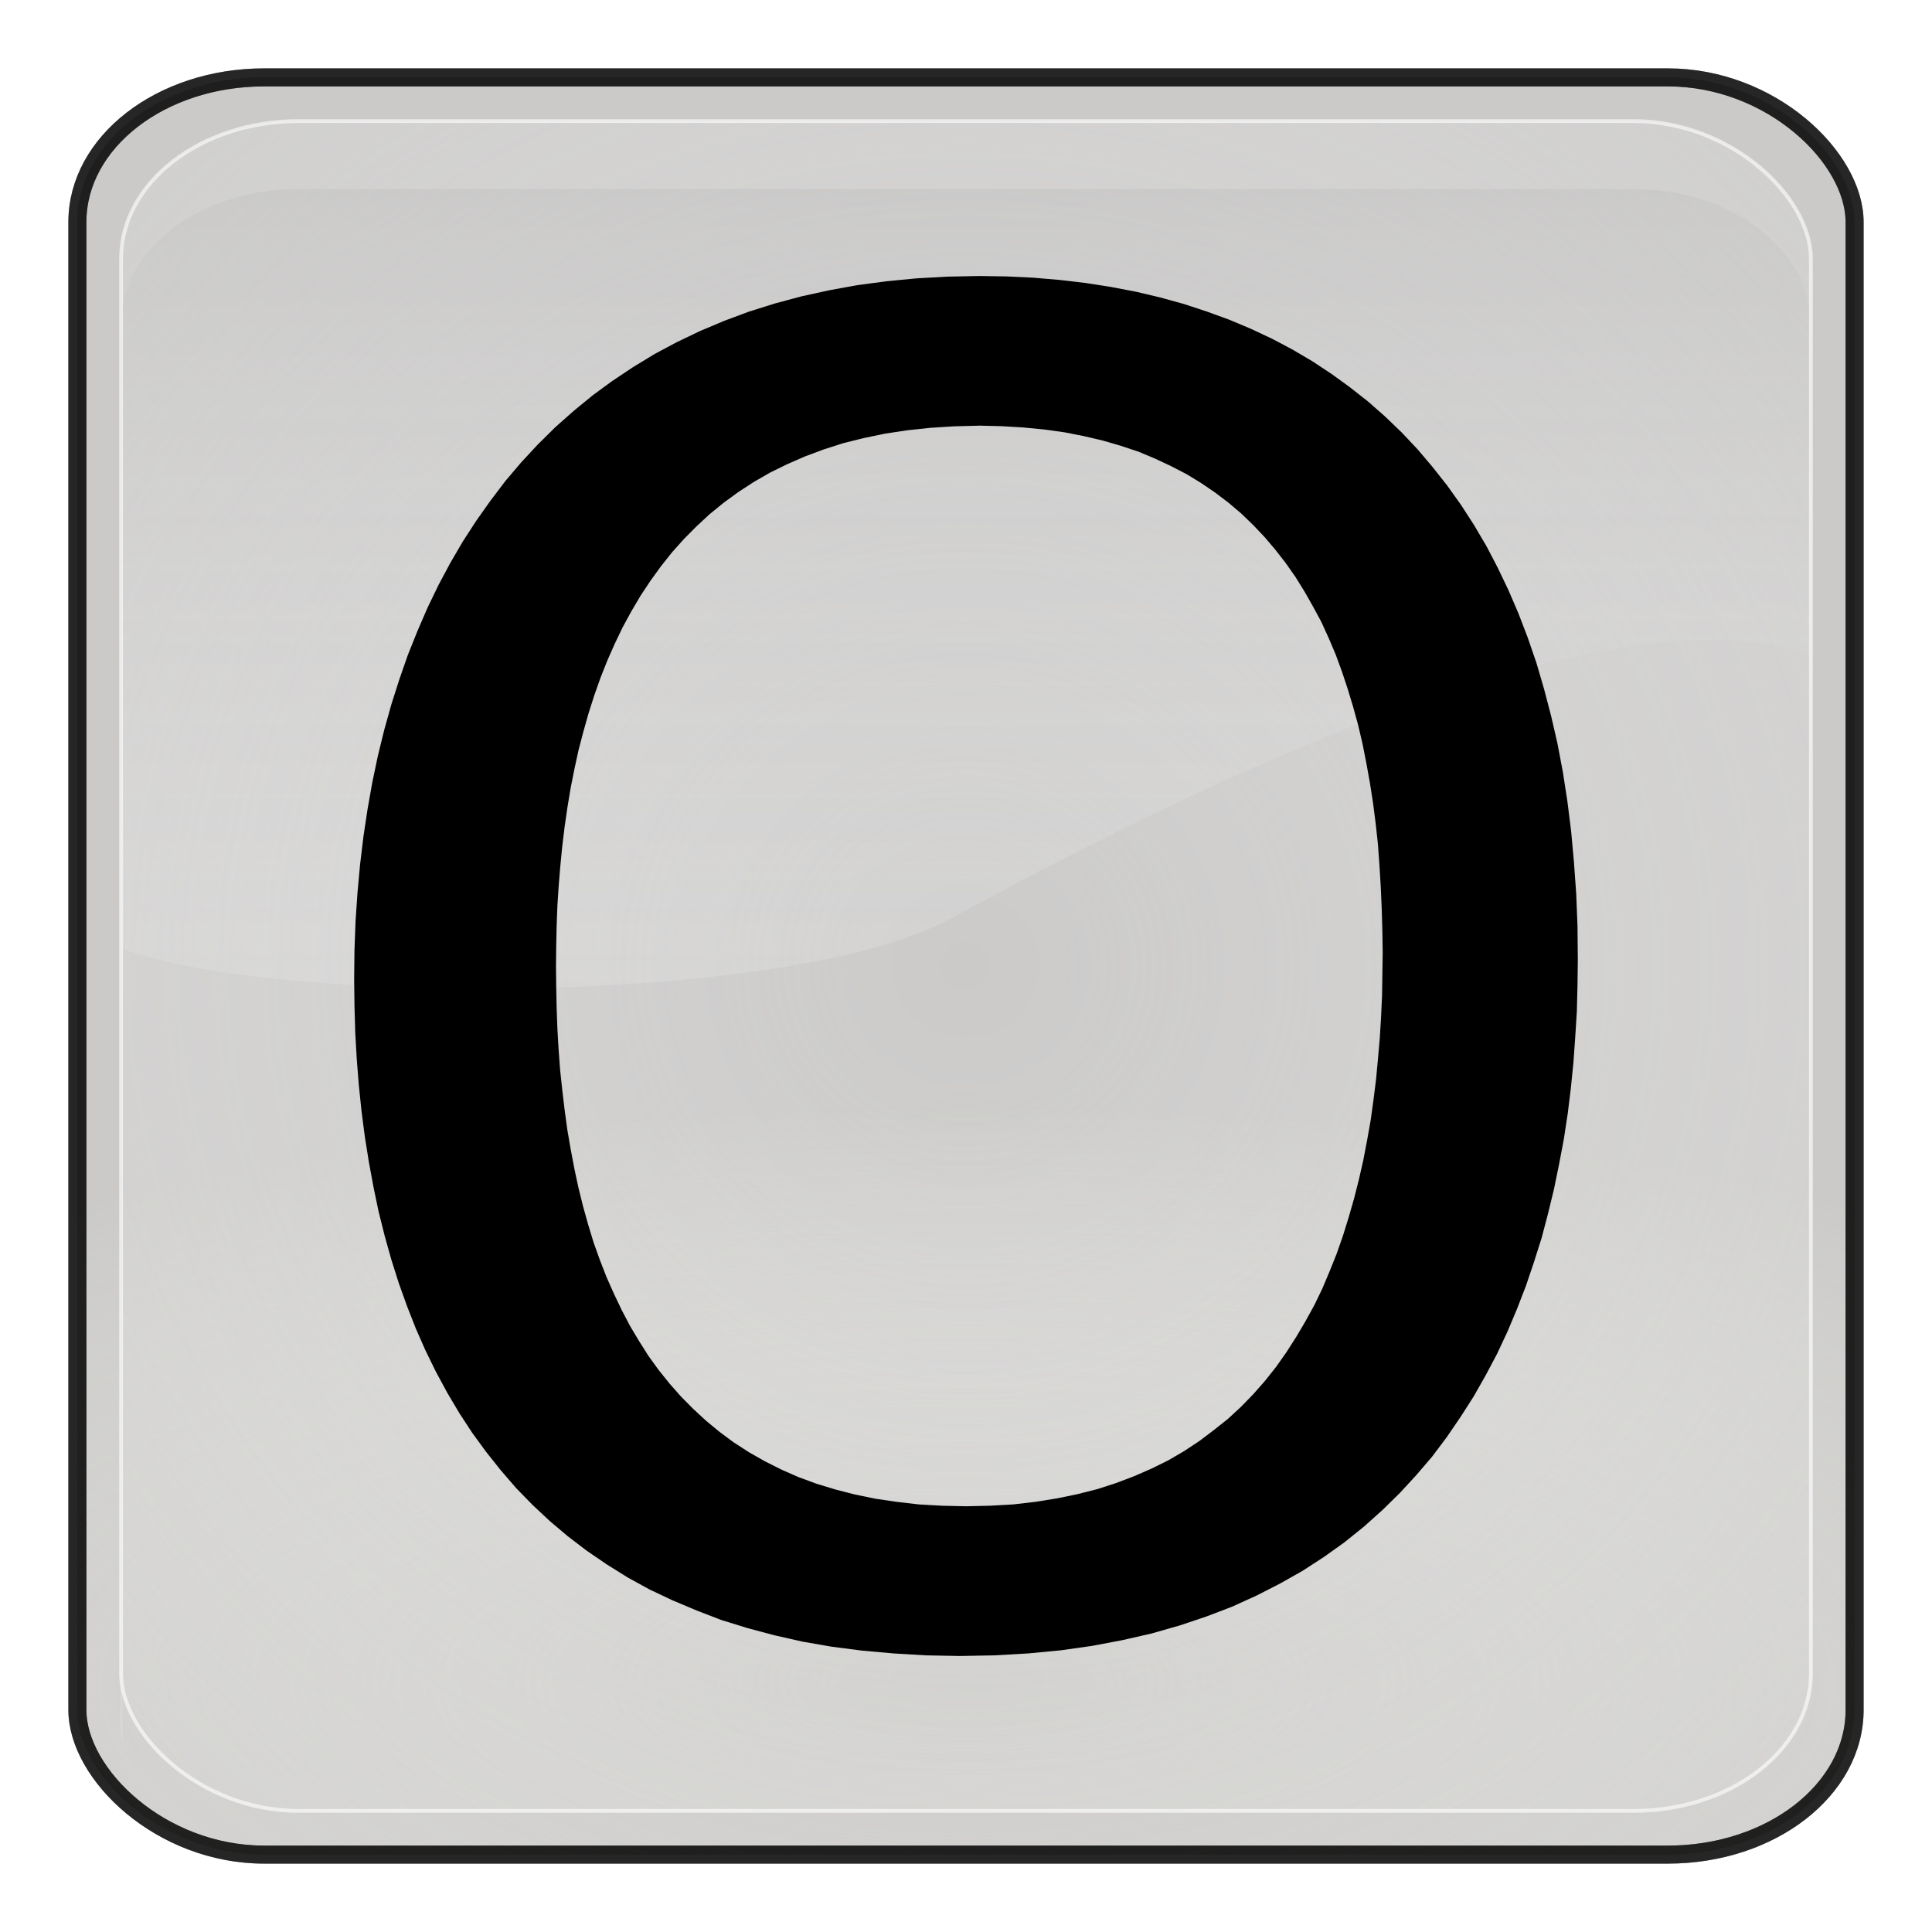 <?xml version="1.0" encoding="UTF-8" standalone="no"?>
<!-- Generator: Adobe Illustrator 16.0.1, SVG Export Plug-In . SVG Version: 6.00 Build 0)  -->

<svg
   xmlns:dc="http://purl.org/dc/elements/1.1/"
   xmlns:cc="http://creativecommons.org/ns#"
   xmlns:rdf="http://www.w3.org/1999/02/22-rdf-syntax-ns#"
   xmlns:svg="http://www.w3.org/2000/svg"
   xmlns="http://www.w3.org/2000/svg"
   xmlns:xlink="http://www.w3.org/1999/xlink"
   xmlns:sodipodi="http://sodipodi.sourceforge.net/DTD/sodipodi-0.dtd"
   xmlns:inkscape="http://www.inkscape.org/namespaces/inkscape"
   version="1.0"
   id="_x31_"
   x="0px"
   y="0px"
   width="350"
   height="350"
   viewBox="0 0 350 350"
   enable-background="new 0 0 612 792"
   xml:space="preserve"
   inkscape:version="0.48.3.1 r9886"
   sodipodi:docname="6028.svg"><defs
   id="defs11"><radialGradient
     r="333.187"
     fy="467.919"
     fx="373.243"
     cy="467.919"
     cx="373.243"
     gradientTransform="matrix(0.835,2.5391116e-7,-2.4564601e-7,0.808,-725.975,-115.987)"
     gradientUnits="userSpaceOnUse"
     id="radialGradient4460"
     xlink:href="#linearGradient5443"
     inkscape:collect="always" /><linearGradient
     y2="254.735"
     x2="123.476"
     y1="344.038"
     x1="123.506"
     gradientTransform="matrix(2.319,0,0,2.093,-543.566,-225.824)"
     gradientUnits="userSpaceOnUse"
     id="linearGradient4458"
     xlink:href="#linearGradient3187"
     inkscape:collect="always" /><radialGradient
     r="333.187"
     fy="710.992"
     fx="373.243"
     cy="710.992"
     cx="373.243"
     gradientTransform="matrix(0.863,1.0667183e-7,-5.1097113e-8,0.314,-736.193,168.724)"
     gradientUnits="userSpaceOnUse"
     id="radialGradient4456"
     xlink:href="#linearGradient5443"
     inkscape:collect="always" /><radialGradient
     r="333.187"
     fy="467.919"
     fx="373.243"
     cy="467.919"
     cx="373.243"
     gradientTransform="matrix(0.834,2.4025531e-7,-2.452288e-7,0.765,-575.893,126.395)"
     gradientUnits="userSpaceOnUse"
     id="radialGradient2894-5"
     xlink:href="#linearGradient5443-0"
     inkscape:collect="always" /><linearGradient
     y2="254.735"
     x2="123.476"
     y1="344.038"
     x1="123.506"
     gradientTransform="matrix(2.319,0,0,2.093,-543.566,-225.824)"
     gradientUnits="userSpaceOnUse"
     id="linearGradient2892-2"
     xlink:href="#linearGradient3187-1"
     inkscape:collect="always" /><radialGradient
     r="333.187"
     fy="710.992"
     fx="373.243"
     cy="710.992"
     cx="373.243"
     gradientTransform="matrix(0.861,1.0093481e-7,-5.1010329e-8,0.297,-586.093,395.793)"
     gradientUnits="userSpaceOnUse"
     id="radialGradient2890-7"
     xlink:href="#linearGradient5443-0"
     inkscape:collect="always" /><linearGradient
     id="linearGradient5443-5-6"><stop
       style="stop-color:#ffffff;stop-opacity:0;"
       offset="0"
       id="stop5445-4-1" /><stop
       style="stop-color:#000000;stop-opacity:0.34;"
       offset="1"
       id="stop5447-3-4" /></linearGradient><radialGradient
     r="333.187"
     fy="710.992"
     fx="373.243"
     cy="710.992"
     cx="373.243"
     gradientTransform="matrix(0.95,1.1750652e-7,-5.6287062e-8,0.346,317.806,185.688)"
     gradientUnits="userSpaceOnUse"
     id="radialGradient4835-3-2"
     xlink:href="#linearGradient5443-5-6"
     inkscape:collect="always" /><radialGradient
     r="333.187"
     fy="710.992"
     fx="373.243"
     cy="710.992"
     cx="373.243"
     gradientTransform="matrix(0.861,1.0093481e-7,-5.1010329e-8,0.297,-586.093,395.793)"
     gradientUnits="userSpaceOnUse"
     id="radialGradient4835-2"
     xlink:href="#linearGradient5443-0"
     inkscape:collect="always" /><radialGradient
     r="333.187"
     fy="467.919"
     fx="373.243"
     cy="467.919"
     cx="373.243"
     gradientTransform="matrix(0.834,2.4025531e-7,-2.452288e-7,0.765,-575.893,126.395)"
     gradientUnits="userSpaceOnUse"
     id="radialGradient4832-1"
     xlink:href="#linearGradient5443-0"
     inkscape:collect="always" /><linearGradient
     y2="254.735"
     x2="123.476"
     y1="344.038"
     x1="123.506"
     gradientTransform="matrix(2.319,0,0,2.093,-543.566,-225.824)"
     gradientUnits="userSpaceOnUse"
     id="linearGradient4827-6"
     xlink:href="#linearGradient3187-1"
     inkscape:collect="always" /><linearGradient
     y2="254.735"
     x2="123.476"
     y1="344.038"
     x1="123.506"
     gradientTransform="matrix(2.319,0,0,2.093,93.115,-256.85)"
     gradientUnits="userSpaceOnUse"
     id="linearGradient4824-8"
     xlink:href="#linearGradient3187-1"
     inkscape:collect="always" /><radialGradient
     r="333.187"
     fy="467.919"
     fx="373.243"
     cy="467.919"
     cx="373.243"
     gradientTransform="matrix(0.92,2.7970099e-7,-2.7059634e-7,0.89,28.59,48.634)"
     gradientUnits="userSpaceOnUse"
     id="radialGradient4822-5"
     xlink:href="#linearGradient3171-6"
     inkscape:collect="always" /><radialGradient
     r="333.187"
     fy="710.992"
     fx="373.243"
     cy="710.992"
     cx="373.243"
     gradientTransform="matrix(0.95,1.1750652e-7,-5.6287062e-8,0.346,17.335,362.442)"
     gradientUnits="userSpaceOnUse"
     id="radialGradient4820-7"
     xlink:href="#linearGradient3157-2"
     inkscape:collect="always" /><radialGradient
     r="333.187"
     fy="710.992"
     fx="373.243"
     cy="710.992"
     cx="373.243"
     gradientTransform="matrix(0.95,1.1750652e-7,-5.6287062e-8,0.346,17.335,362.442)"
     gradientUnits="userSpaceOnUse"
     id="radialGradient4805-6"
     xlink:href="#linearGradient3157-2"
     inkscape:collect="always" /><radialGradient
     r="333.187"
     fy="467.919"
     fx="373.243"
     cy="467.919"
     cx="373.243"
     gradientTransform="matrix(0.92,2.7970099e-7,-2.7059634e-7,0.89,28.59,48.634)"
     gradientUnits="userSpaceOnUse"
     id="radialGradient4802-1"
     xlink:href="#linearGradient3171-6"
     inkscape:collect="always" /><linearGradient
     y2="254.735"
     x2="123.476"
     y1="344.038"
     x1="123.506"
     gradientTransform="matrix(2.319,0,0,2.093,93.115,-256.85)"
     gradientUnits="userSpaceOnUse"
     id="linearGradient4799-8"
     xlink:href="#linearGradient3187-1"
     inkscape:collect="always" /><linearGradient
     y2="254.735"
     x2="123.476"
     y1="344.038"
     x1="123.506"
     gradientTransform="matrix(2.319,0,0,2.093,93.115,-256.85)"
     gradientUnits="userSpaceOnUse"
     id="linearGradient4794-9"
     xlink:href="#linearGradient3187-1"
     inkscape:collect="always" /><radialGradient
     r="333.187"
     fy="467.919"
     fx="373.243"
     cy="467.919"
     cx="373.243"
     gradientTransform="matrix(0.92,2.7970099e-7,-2.7059634e-7,0.89,28.59,48.634)"
     gradientUnits="userSpaceOnUse"
     id="radialGradient4792-2"
     xlink:href="#linearGradient3171-6"
     inkscape:collect="always" /><radialGradient
     r="333.187"
     fy="710.992"
     fx="373.243"
     cy="710.992"
     cx="373.243"
     gradientTransform="matrix(0.95,1.1750652e-7,-5.6287062e-8,0.346,17.335,362.442)"
     gradientUnits="userSpaceOnUse"
     id="radialGradient4790-7"
     xlink:href="#linearGradient3157-2"
     inkscape:collect="always" /><radialGradient
     r="333.187"
     fy="710.992"
     fx="373.243"
     cy="710.992"
     cx="373.243"
     gradientTransform="matrix(0.95,1.1750652e-7,-5.6287062e-8,0.346,17.335,362.442)"
     gradientUnits="userSpaceOnUse"
     id="radialGradient4779-9"
     xlink:href="#linearGradient3157-2"
     inkscape:collect="always" /><radialGradient
     r="333.187"
     fy="467.919"
     fx="373.243"
     cy="467.919"
     cx="373.243"
     gradientTransform="matrix(0.92,2.7970099e-7,-2.7059634e-7,0.89,28.59,48.634)"
     gradientUnits="userSpaceOnUse"
     id="radialGradient4776-5"
     xlink:href="#linearGradient3171-6"
     inkscape:collect="always" /><linearGradient
     y2="254.735"
     x2="123.476"
     y1="344.038"
     x1="123.506"
     gradientTransform="matrix(2.319,0,0,2.093,93.115,-256.85)"
     gradientUnits="userSpaceOnUse"
     id="linearGradient4773-4"
     xlink:href="#linearGradient3187-1"
     inkscape:collect="always" /><linearGradient
     y2="254.735"
     x2="123.476"
     y1="344.038"
     x1="123.506"
     gradientTransform="matrix(2.319,0,0,2.093,93.115,-256.85)"
     gradientUnits="userSpaceOnUse"
     id="linearGradient4770-3"
     xlink:href="#linearGradient3187-1"
     inkscape:collect="always" /><radialGradient
     r="333.187"
     fy="467.919"
     fx="373.243"
     cy="467.919"
     cx="373.243"
     gradientTransform="matrix(0.92,2.7970099e-7,-2.7059634e-7,0.89,28.59,48.634)"
     gradientUnits="userSpaceOnUse"
     id="radialGradient4768-1"
     xlink:href="#linearGradient3171-6"
     inkscape:collect="always" /><radialGradient
     r="333.187"
     fy="710.992"
     fx="373.243"
     cy="710.992"
     cx="373.243"
     gradientTransform="matrix(0.95,1.1750652e-7,-5.6287062e-8,0.346,17.335,362.442)"
     gradientUnits="userSpaceOnUse"
     id="radialGradient4766-2"
     xlink:href="#linearGradient3157-2"
     inkscape:collect="always" /><radialGradient
     r="333.187"
     fy="710.992"
     fx="373.243"
     cy="710.992"
     cx="373.243"
     gradientTransform="matrix(0.95,1.1750652e-7,-5.6287062e-8,0.346,17.335,362.442)"
     gradientUnits="userSpaceOnUse"
     id="radialGradient4572-4"
     xlink:href="#linearGradient3157-2"
     inkscape:collect="always" /><radialGradient
     r="333.187"
     fy="467.919"
     fx="373.243"
     cy="467.919"
     cx="373.243"
     gradientTransform="matrix(0.92,2.7970099e-7,-2.7059634e-7,0.89,28.59,48.634)"
     gradientUnits="userSpaceOnUse"
     id="radialGradient4569-1"
     xlink:href="#linearGradient3171-6"
     inkscape:collect="always" /><linearGradient
     y2="254.735"
     x2="123.476"
     y1="344.038"
     x1="123.506"
     gradientTransform="matrix(2.319,0,0,2.093,93.115,-256.85)"
     gradientUnits="userSpaceOnUse"
     id="linearGradient4562-1"
     xlink:href="#linearGradient3187-1"
     inkscape:collect="always" /><linearGradient
     gradientUnits="userSpaceOnUse"
     y2="540.867"
     x2="360.498"
     y1="167.504"
     x1="360.498"
     id="linearGradient4401-3"
     xlink:href="#linearGradient4395-7"
     inkscape:collect="always" /><linearGradient
     gradientUnits="userSpaceOnUse"
     y2="655.451"
     x2="396.912"
     y1="298.594"
     x1="371.422"
     id="linearGradient4389-8"
     xlink:href="#linearGradient4383-4"
     inkscape:collect="always" /><inkscape:perspective
     id="perspective3214-7"
     inkscape:persp3d-origin="372.04724 : 350.78739 : 1"
     inkscape:vp_z="744.09448 : 526.18109 : 1"
     inkscape:vp_y="0 : 1000 : 0"
     inkscape:vp_x="0 : 526.18109 : 1"
     sodipodi:type="inkscape:persp3d" /><linearGradient
     id="linearGradient4383-4"><stop
       id="stop4385-2"
       offset="0"
       style="stop-color:#00037f;stop-opacity:1;" /><stop
       id="stop4387-7"
       offset="1"
       style="stop-color:#00037f;stop-opacity:0;" /></linearGradient><linearGradient
     id="linearGradient4395-7"><stop
       id="stop4397-9"
       offset="0"
       style="stop-color:#110084;stop-opacity:1;" /><stop
       id="stop4399-3"
       offset="1"
       style="stop-color:#a695ff;stop-opacity:1;" /></linearGradient><linearGradient
     id="linearGradient3187-1"><stop
       id="stop3189-9"
       offset="0"
       style="stop-color:#ffffff;stop-opacity:0.396;" /><stop
       id="stop3191-8"
       offset="1"
       style="stop-color:#000000;stop-opacity:1;" /></linearGradient><linearGradient
     id="linearGradient3171-6"><stop
       style="stop-color:#49bcff;stop-opacity:1;"
       offset="0"
       id="stop3173-5" /><stop
       style="stop-color:#494cdc;stop-opacity:1;"
       offset="1"
       id="stop3175-0" /></linearGradient><linearGradient
     id="linearGradient3157-2"><stop
       id="stop3159-8"
       offset="0"
       style="stop-color:#49bcff;stop-opacity:1;" /><stop
       id="stop3161-6"
       offset="1"
       style="stop-color:#494c96;stop-opacity:1;" /></linearGradient><linearGradient
     id="linearGradient5443-0"><stop
       style="stop-color:#ffffff;stop-opacity:0;"
       offset="0"
       id="stop5445-2" /><stop
       style="stop-color:#000000;stop-opacity:0.34;"
       offset="1"
       id="stop5447-4" /></linearGradient><radialGradient
     inkscape:collect="always"
     xlink:href="#linearGradient5443-0"
     id="radialGradient3234"
     gradientUnits="userSpaceOnUse"
     gradientTransform="matrix(0.861,1.0093481e-7,-5.1010329e-8,0.297,-586.093,395.793)"
     cx="373.243"
     cy="710.992"
     fx="373.243"
     fy="710.992"
     r="333.187" /><linearGradient
     inkscape:collect="always"
     xlink:href="#linearGradient3187-1"
     id="linearGradient3236"
     gradientUnits="userSpaceOnUse"
     gradientTransform="matrix(2.319,0,0,2.093,-543.566,-225.824)"
     x1="123.506"
     y1="344.038"
     x2="123.476"
     y2="254.735" /><radialGradient
     inkscape:collect="always"
     xlink:href="#linearGradient5443-0"
     id="radialGradient3238"
     gradientUnits="userSpaceOnUse"
     gradientTransform="matrix(0.834,2.4025531e-7,-2.452288e-7,0.765,-575.893,126.395)"
     cx="373.243"
     cy="467.919"
     fx="373.243"
     fy="467.919"
     r="333.187" /><radialGradient
     inkscape:collect="always"
     xlink:href="#linearGradient5443-0"
     id="radialGradient3254"
     gradientUnits="userSpaceOnUse"
     gradientTransform="matrix(0.861,1.0093481e-7,-5.1010329e-8,0.297,-586.093,395.793)"
     cx="373.243"
     cy="710.992"
     fx="373.243"
     fy="710.992"
     r="333.187" /><linearGradient
     inkscape:collect="always"
     xlink:href="#linearGradient3187-1"
     id="linearGradient3256"
     gradientUnits="userSpaceOnUse"
     gradientTransform="matrix(2.319,0,0,2.093,-543.566,-225.824)"
     x1="123.506"
     y1="344.038"
     x2="123.476"
     y2="254.735" /><radialGradient
     inkscape:collect="always"
     xlink:href="#linearGradient5443-0"
     id="radialGradient3258"
     gradientUnits="userSpaceOnUse"
     gradientTransform="matrix(0.834,2.4025531e-7,-2.452288e-7,0.765,-575.893,126.395)"
     cx="373.243"
     cy="467.919"
     fx="373.243"
     fy="467.919"
     r="333.187" /><radialGradient
     inkscape:collect="always"
     xlink:href="#linearGradient5443-0"
     id="radialGradient3270"
     gradientUnits="userSpaceOnUse"
     gradientTransform="matrix(0.835,2.5391116e-7,-2.4564601e-7,0.808,-821.89,-331.17)"
     cx="373.243"
     cy="467.919"
     fx="373.243"
     fy="467.919"
     r="333.187" /><radialGradient
     inkscape:collect="always"
     xlink:href="#linearGradient5443-0"
     id="radialGradient3274"
     gradientUnits="userSpaceOnUse"
     gradientTransform="matrix(0.863,1.0667183e-7,-5.1097113e-8,0.314,-832.108,-46.459)"
     cx="373.243"
     cy="710.992"
     fx="373.243"
     fy="710.992"
     r="333.187" /><linearGradient
     y2="254.735"
     x2="123.476"
     y1="344.038"
     x1="123.506"
     gradientTransform="matrix(2.319,0,0,2.093,-543.566,-225.824)"
     gradientUnits="userSpaceOnUse"
     id="linearGradient3422"
     xlink:href="#linearGradient3187"
     inkscape:collect="always" /><radialGradient
     r="333.187"
     fy="710.992"
     fx="373.243"
     cy="710.992"
     cx="373.243"
     gradientTransform="matrix(0.863,1.0667183e-7,-5.1097113e-8,0.314,-736.193,168.724)"
     gradientUnits="userSpaceOnUse"
     id="radialGradient3416"
     xlink:href="#linearGradient5443"
     inkscape:collect="always" /><radialGradient
     r="333.187"
     fy="467.919"
     fx="373.243"
     cy="467.919"
     cx="373.243"
     gradientTransform="matrix(0.835,2.5391116e-7,-2.4564601e-7,0.808,-725.975,-115.987)"
     gradientUnits="userSpaceOnUse"
     id="radialGradient3412"
     xlink:href="#linearGradient5443"
     inkscape:collect="always" /><radialGradient
     r="333.187"
     fy="467.919"
     fx="373.243"
     cy="467.919"
     cx="373.243"
     gradientTransform="matrix(0.834,2.4025531e-7,-2.452288e-7,0.765,-575.893,126.395)"
     gradientUnits="userSpaceOnUse"
     id="radialGradient2894"
     xlink:href="#linearGradient5443"
     inkscape:collect="always" /><linearGradient
     y2="254.735"
     x2="123.476"
     y1="344.038"
     x1="123.506"
     gradientTransform="matrix(2.319,0,0,2.093,-543.566,-225.824)"
     gradientUnits="userSpaceOnUse"
     id="linearGradient2892"
     xlink:href="#linearGradient3187"
     inkscape:collect="always" /><radialGradient
     r="333.187"
     fy="710.992"
     fx="373.243"
     cy="710.992"
     cx="373.243"
     gradientTransform="matrix(0.861,1.0093481e-7,-5.1010329e-8,0.297,-586.093,395.793)"
     gradientUnits="userSpaceOnUse"
     id="radialGradient2890"
     xlink:href="#linearGradient5443"
     inkscape:collect="always" /><linearGradient
     id="linearGradient5443-5"><stop
       style="stop-color:#ffffff;stop-opacity:0;"
       offset="0"
       id="stop5445-4" /><stop
       style="stop-color:#000000;stop-opacity:0.34;"
       offset="1"
       id="stop5447-3" /></linearGradient><radialGradient
     r="333.187"
     fy="710.992"
     fx="373.243"
     cy="710.992"
     cx="373.243"
     gradientTransform="matrix(0.95,1.1750652e-7,-5.6287062e-8,0.346,317.806,185.688)"
     gradientUnits="userSpaceOnUse"
     id="radialGradient4835-3"
     xlink:href="#linearGradient5443-5"
     inkscape:collect="always" /><filter
     color-interpolation-filters="sRGB"
     id="filter5511"
     inkscape:collect="always"><feGaussianBlur
       id="feGaussianBlur5513"
       stdDeviation="3.237"
       inkscape:collect="always" /></filter><radialGradient
     r="333.187"
     fy="710.992"
     fx="373.243"
     cy="710.992"
     cx="373.243"
     gradientTransform="matrix(0.861,1.0093481e-7,-5.1010329e-8,0.297,-586.093,395.793)"
     gradientUnits="userSpaceOnUse"
     id="radialGradient4835"
     xlink:href="#linearGradient5443"
     inkscape:collect="always" /><radialGradient
     r="333.187"
     fy="467.919"
     fx="373.243"
     cy="467.919"
     cx="373.243"
     gradientTransform="matrix(0.834,2.4025531e-7,-2.452288e-7,0.765,-575.893,126.395)"
     gradientUnits="userSpaceOnUse"
     id="radialGradient4832"
     xlink:href="#linearGradient5443"
     inkscape:collect="always" /><linearGradient
     y2="254.735"
     x2="123.476"
     y1="344.038"
     x1="123.506"
     gradientTransform="matrix(2.319,0,0,2.093,-543.566,-225.824)"
     gradientUnits="userSpaceOnUse"
     id="linearGradient4827"
     xlink:href="#linearGradient3187"
     inkscape:collect="always" /><linearGradient
     y2="254.735"
     x2="123.476"
     y1="344.038"
     x1="123.506"
     gradientTransform="matrix(2.319,0,0,2.093,93.115,-256.85)"
     gradientUnits="userSpaceOnUse"
     id="linearGradient4824"
     xlink:href="#linearGradient3187"
     inkscape:collect="always" /><radialGradient
     r="333.187"
     fy="467.919"
     fx="373.243"
     cy="467.919"
     cx="373.243"
     gradientTransform="matrix(0.92,2.7970099e-7,-2.7059634e-7,0.89,28.59,48.634)"
     gradientUnits="userSpaceOnUse"
     id="radialGradient4822"
     xlink:href="#linearGradient3171"
     inkscape:collect="always" /><radialGradient
     r="333.187"
     fy="710.992"
     fx="373.243"
     cy="710.992"
     cx="373.243"
     gradientTransform="matrix(0.95,1.1750652e-7,-5.6287062e-8,0.346,17.335,362.442)"
     gradientUnits="userSpaceOnUse"
     id="radialGradient4820"
     xlink:href="#linearGradient3157"
     inkscape:collect="always" /><radialGradient
     r="333.187"
     fy="710.992"
     fx="373.243"
     cy="710.992"
     cx="373.243"
     gradientTransform="matrix(0.95,1.1750652e-7,-5.6287062e-8,0.346,17.335,362.442)"
     gradientUnits="userSpaceOnUse"
     id="radialGradient4805"
     xlink:href="#linearGradient3157"
     inkscape:collect="always" /><radialGradient
     r="333.187"
     fy="467.919"
     fx="373.243"
     cy="467.919"
     cx="373.243"
     gradientTransform="matrix(0.92,2.7970099e-7,-2.7059634e-7,0.89,28.59,48.634)"
     gradientUnits="userSpaceOnUse"
     id="radialGradient4802"
     xlink:href="#linearGradient3171"
     inkscape:collect="always" /><linearGradient
     y2="254.735"
     x2="123.476"
     y1="344.038"
     x1="123.506"
     gradientTransform="matrix(2.319,0,0,2.093,93.115,-256.85)"
     gradientUnits="userSpaceOnUse"
     id="linearGradient4799"
     xlink:href="#linearGradient3187"
     inkscape:collect="always" /><linearGradient
     y2="254.735"
     x2="123.476"
     y1="344.038"
     x1="123.506"
     gradientTransform="matrix(2.319,0,0,2.093,93.115,-256.85)"
     gradientUnits="userSpaceOnUse"
     id="linearGradient4794"
     xlink:href="#linearGradient3187"
     inkscape:collect="always" /><radialGradient
     r="333.187"
     fy="467.919"
     fx="373.243"
     cy="467.919"
     cx="373.243"
     gradientTransform="matrix(0.92,2.7970099e-7,-2.7059634e-7,0.89,28.59,48.634)"
     gradientUnits="userSpaceOnUse"
     id="radialGradient4792"
     xlink:href="#linearGradient3171"
     inkscape:collect="always" /><radialGradient
     r="333.187"
     fy="710.992"
     fx="373.243"
     cy="710.992"
     cx="373.243"
     gradientTransform="matrix(0.95,1.1750652e-7,-5.6287062e-8,0.346,17.335,362.442)"
     gradientUnits="userSpaceOnUse"
     id="radialGradient4790"
     xlink:href="#linearGradient3157"
     inkscape:collect="always" /><radialGradient
     r="333.187"
     fy="710.992"
     fx="373.243"
     cy="710.992"
     cx="373.243"
     gradientTransform="matrix(0.95,1.1750652e-7,-5.6287062e-8,0.346,17.335,362.442)"
     gradientUnits="userSpaceOnUse"
     id="radialGradient4779"
     xlink:href="#linearGradient3157"
     inkscape:collect="always" /><radialGradient
     r="333.187"
     fy="467.919"
     fx="373.243"
     cy="467.919"
     cx="373.243"
     gradientTransform="matrix(0.92,2.7970099e-7,-2.7059634e-7,0.89,28.59,48.634)"
     gradientUnits="userSpaceOnUse"
     id="radialGradient4776"
     xlink:href="#linearGradient3171"
     inkscape:collect="always" /><linearGradient
     y2="254.735"
     x2="123.476"
     y1="344.038"
     x1="123.506"
     gradientTransform="matrix(2.319,0,0,2.093,93.115,-256.85)"
     gradientUnits="userSpaceOnUse"
     id="linearGradient4773"
     xlink:href="#linearGradient3187"
     inkscape:collect="always" /><linearGradient
     y2="254.735"
     x2="123.476"
     y1="344.038"
     x1="123.506"
     gradientTransform="matrix(2.319,0,0,2.093,93.115,-256.85)"
     gradientUnits="userSpaceOnUse"
     id="linearGradient4770"
     xlink:href="#linearGradient3187"
     inkscape:collect="always" /><radialGradient
     r="333.187"
     fy="467.919"
     fx="373.243"
     cy="467.919"
     cx="373.243"
     gradientTransform="matrix(0.92,2.7970099e-7,-2.7059634e-7,0.89,28.59,48.634)"
     gradientUnits="userSpaceOnUse"
     id="radialGradient4768"
     xlink:href="#linearGradient3171"
     inkscape:collect="always" /><radialGradient
     r="333.187"
     fy="710.992"
     fx="373.243"
     cy="710.992"
     cx="373.243"
     gradientTransform="matrix(0.95,1.1750652e-7,-5.6287062e-8,0.346,17.335,362.442)"
     gradientUnits="userSpaceOnUse"
     id="radialGradient4766"
     xlink:href="#linearGradient3157"
     inkscape:collect="always" /><filter
     color-interpolation-filters="sRGB"
     id="filter4659"
     inkscape:collect="always"><feGaussianBlur
       id="feGaussianBlur4661"
       stdDeviation="2.775"
       inkscape:collect="always" /></filter><radialGradient
     r="333.187"
     fy="710.992"
     fx="373.243"
     cy="710.992"
     cx="373.243"
     gradientTransform="matrix(0.95,1.1750652e-7,-5.6287062e-8,0.346,17.335,362.442)"
     gradientUnits="userSpaceOnUse"
     id="radialGradient4572"
     xlink:href="#linearGradient3157"
     inkscape:collect="always" /><radialGradient
     r="333.187"
     fy="467.919"
     fx="373.243"
     cy="467.919"
     cx="373.243"
     gradientTransform="matrix(0.92,2.7970099e-7,-2.7059634e-7,0.89,28.59,48.634)"
     gradientUnits="userSpaceOnUse"
     id="radialGradient4569"
     xlink:href="#linearGradient3171"
     inkscape:collect="always" /><linearGradient
     y2="254.735"
     x2="123.476"
     y1="344.038"
     x1="123.506"
     gradientTransform="matrix(2.319,0,0,2.093,93.115,-256.85)"
     gradientUnits="userSpaceOnUse"
     id="linearGradient4562"
     xlink:href="#linearGradient3187"
     inkscape:collect="always" /><linearGradient
     gradientUnits="userSpaceOnUse"
     y2="540.867"
     x2="360.498"
     y1="167.504"
     x1="360.498"
     id="linearGradient4401"
     xlink:href="#linearGradient4395"
     inkscape:collect="always" /><linearGradient
     gradientUnits="userSpaceOnUse"
     y2="655.451"
     x2="396.912"
     y1="298.594"
     x1="371.422"
     id="linearGradient4389"
     xlink:href="#linearGradient4383"
     inkscape:collect="always" /><inkscape:perspective
     id="perspective3214"
     inkscape:persp3d-origin="372.04724 : 350.78739 : 1"
     inkscape:vp_z="744.09448 : 526.18109 : 1"
     inkscape:vp_y="0 : 1000 : 0"
     inkscape:vp_x="0 : 526.18109 : 1"
     sodipodi:type="inkscape:persp3d" /><linearGradient
     id="linearGradient4383"><stop
       id="stop4385"
       offset="0"
       style="stop-color:#00037f;stop-opacity:1;" /><stop
       id="stop4387"
       offset="1"
       style="stop-color:#00037f;stop-opacity:0;" /></linearGradient><linearGradient
     id="linearGradient4395"><stop
       id="stop4397"
       offset="0"
       style="stop-color:#110084;stop-opacity:1;" /><stop
       id="stop4399"
       offset="1"
       style="stop-color:#a695ff;stop-opacity:1;" /></linearGradient><linearGradient
     id="linearGradient3187"><stop
       id="stop3189"
       offset="0"
       style="stop-color:#ffffff;stop-opacity:0.396;" /><stop
       id="stop3191"
       offset="1"
       style="stop-color:#9e9e9e;stop-opacity:1;" /></linearGradient><linearGradient
     id="linearGradient3171"><stop
       style="stop-color:#49bcff;stop-opacity:1;"
       offset="0"
       id="stop3173" /><stop
       style="stop-color:#494cdc;stop-opacity:1;"
       offset="1"
       id="stop3175" /></linearGradient><linearGradient
     id="linearGradient3157"><stop
       id="stop3159"
       offset="0"
       style="stop-color:#49bcff;stop-opacity:1;" /><stop
       id="stop3161"
       offset="1"
       style="stop-color:#494c96;stop-opacity:1;" /></linearGradient><linearGradient
     id="linearGradient5443"><stop
       style="stop-color:#ffffff;stop-opacity:0;"
       offset="0"
       id="stop5445" /><stop
       style="stop-color:#cbcac8;stop-opacity:1;"
       offset="1"
       id="stop5447" /></linearGradient><radialGradient
     inkscape:collect="always"
     xlink:href="#linearGradient5443"
     id="radialGradient3253"
     gradientUnits="userSpaceOnUse"
     gradientTransform="matrix(0.861,1.0093481e-7,-5.1010329e-8,0.297,-586.093,395.793)"
     cx="373.243"
     cy="710.992"
     fx="373.243"
     fy="710.992"
     r="333.187" /><linearGradient
     inkscape:collect="always"
     xlink:href="#linearGradient3187"
     id="linearGradient3255"
     gradientUnits="userSpaceOnUse"
     gradientTransform="matrix(2.319,0,0,2.093,-543.566,-225.824)"
     x1="123.506"
     y1="344.038"
     x2="123.476"
     y2="254.735" /><radialGradient
     inkscape:collect="always"
     xlink:href="#linearGradient5443"
     id="radialGradient3257"
     gradientUnits="userSpaceOnUse"
     gradientTransform="matrix(0.834,2.4025531e-7,-2.452288e-7,0.765,-575.893,126.395)"
     cx="373.243"
     cy="467.919"
     fx="373.243"
     fy="467.919"
     r="333.187" /><radialGradient
     inkscape:collect="always"
     xlink:href="#linearGradient5443"
     id="radialGradient3273"
     gradientUnits="userSpaceOnUse"
     gradientTransform="matrix(0.861,1.0093481e-7,-5.1010329e-8,0.297,-586.093,395.793)"
     cx="373.243"
     cy="710.992"
     fx="373.243"
     fy="710.992"
     r="333.187" /><linearGradient
     inkscape:collect="always"
     xlink:href="#linearGradient3187"
     id="linearGradient3275"
     gradientUnits="userSpaceOnUse"
     gradientTransform="matrix(2.319,0,0,2.093,-543.566,-225.824)"
     x1="123.506"
     y1="344.038"
     x2="123.476"
     y2="254.735" /><radialGradient
     inkscape:collect="always"
     xlink:href="#linearGradient5443"
     id="radialGradient3277"
     gradientUnits="userSpaceOnUse"
     gradientTransform="matrix(0.834,2.4025531e-7,-2.452288e-7,0.765,-575.893,126.395)"
     cx="373.243"
     cy="467.919"
     fx="373.243"
     fy="467.919"
     r="333.187" /></defs><sodipodi:namedview
   pagecolor="#ffffff"
   bordercolor="#666666"
   borderopacity="1"
   objecttolerance="10"
   gridtolerance="10"
   guidetolerance="10"
   inkscape:pageopacity="0"
   inkscape:pageshadow="2"
   inkscape:window-width="1920"
   inkscape:window-height="1031"
   id="namedview9"
   showgrid="false"
   fit-margin-top="0"
   fit-margin-left="0"
   fit-margin-right="0"
   fit-margin-bottom="0"
   inkscape:zoom="0.2979798"
   inkscape:cx="-37.905254"
   inkscape:cy="-4.0381396"
   inkscape:window-x="-4"
   inkscape:window-y="-4"
   inkscape:window-maximized="1"
   inkscape:current-layer="_x31_" />
<g
   id="g4159"
   transform="translate(-4.0524847e-6,1.5294449e-7)"><g
     transform="translate(589.186,-87.166)"
     id="g4448"><rect
       transform="matrix(2.105,0,0,2.105,-860.189,-1.201)"
       ry="12.452"
       rx="16.068"
       y="48.637"
       x="135.394"
       height="152.938"
       width="152.938"
       id="rect4192"
       style="fill:#cccccc;fill-opacity:1;stroke:none;filter:url(#filter4659)"
       inkscape:export-filename="C:\Documents and Settings\adscro24\Desktop\128.png"
       inkscape:export-xdpi="29.879425"
       inkscape:export-ydpi="29.879425" /><rect
       inkscape:export-ydpi="29.879425"
       inkscape:export-xdpi="29.879425"
       inkscape:export-filename="C:\Documents and Settings\adscro24\Desktop\128.png"
       style="fill:#cbcac8;fill-opacity:1;stroke:none;filter:url(#filter4659)"
       id="rect3279"
       width="152.938"
       height="152.938"
       x="135.394"
       y="48.637"
       rx="16.068"
       ry="12.452"
       transform="matrix(2.105,0,0,2.105,-860.189,-1.201)" /><rect
       inkscape:export-ydpi="29.879425"
       inkscape:export-xdpi="29.879425"
       inkscape:export-filename="C:\Documents and Settings\adscro24\Desktop\128.png"
       style="opacity:0.613;fill:url(#radialGradient4456);fill-opacity:1;stroke:#000000;stroke-width:3.268;stroke-miterlimit:4;stroke-opacity:1;stroke-dasharray:none"
       id="rect3155"
       width="321.958"
       height="321.958"
       x="-575.166"
       y="101.187"
       rx="33.825"
       ry="26.214" /><path
       transform="matrix(0.908,0,0,0.908,-173.953,-177.397)"
       inkscape:export-ydpi="29.879425"
       inkscape:export-xdpi="29.879425"
       inkscape:export-filename="C:\Documents and Settings\adscro24\Desktop\128.png"
       inkscape:connector-curvature="0"
       style="opacity:0.613;fill:url(#linearGradient4458);fill-opacity:1;stroke:none;filter:url(#filter5511)"
       d="m -397.806,329.075 c -19.627,0 -35.443,12.098 -35.443,27.142 l 0,124.309 c 29.255,11.386 132.701,11.896 165.405,-5.79 33.328,-18.024 127.544,-68.443 171.825,-52.721 l 0,-65.798 c 0,-15.044 -15.799,-27.142 -35.426,-27.142 l -266.361,0 z m -35.443,263.471 0,42.884 c 0,1.331 0.143,2.636 0.383,3.915 -0.119,-12.811 -0.26,-28.889 -0.383,-46.799 z"
       id="rect3177" /><rect
       inkscape:export-ydpi="29.879425"
       inkscape:export-xdpi="29.879425"
       inkscape:export-filename="C:\Documents and Settings\adscro24\Desktop\128.png"
       style="opacity:0.613;fill:url(#radialGradient4460);fill-opacity:1;stroke:#ffffff;stroke-width:0.69;stroke-linecap:square;stroke-miterlimit:4;stroke-opacity:1;stroke-dasharray:none"
       id="rect3473"
       width="306.124"
       height="306.124"
       x="-567.249"
       y="109.104"
       rx="32.162"
       ry="24.925" /><rect
       inkscape:export-ydpi="29.879425"
       inkscape:export-xdpi="29.879425"
       inkscape:export-filename="C:\Documents and Settings\adscro24\Desktop\128.png"
       style="opacity:0.613;fill:#ffffff;fill-opacity:0;stroke:#000000;stroke-width:3.268;stroke-miterlimit:4;stroke-opacity:1;stroke-dasharray:none"
       id="rect3155-2"
       width="321.958"
       height="321.958"
       x="-575.166"
       y="101.187"
       rx="33.825"
       ry="26.214" /></g><g
     transform="translate(358.292,-87.166)"
     id="LWPOLYLINE_2_">
	
		
</g><g
     transform="translate(358.292,-87.166)"
     id="LWPOLYLINE_3_">
	
		
</g><g
     transform="translate(358.292,-87.166)"
     id="LWPOLYLINE_4_">
	
		
</g><g
     transform="translate(184.651,-351.952)"
     style="fill:#000000;fill-opacity:1;stroke:none"
     id="LWPOLYLINE_6_-7">
	
		
</g><g
     transform="translate(184.651,-351.952)"
     style="fill:#000000;fill-opacity:1;stroke:none"
     id="LWPOLYLINE-4">
	
		
</g><g
     transform="translate(184.651,-351.952)"
     style="fill:#000000;fill-opacity:1;stroke:none"
     id="LWPOLYLINE_3_-0">
	
		
</g></g><g
   id="LWPOLYLINE"
   style="fill:#000000;fill-opacity:1;stroke:none"
   transform="matrix(0.625,0,0,0.625,-16.25,-72.188)">
	
		<path
   style="fill:#000000;fill-opacity:1;stroke:none"
   d="m 309.781,195.5 -9.219,0.188 -8.969,0.5 -8.719,0.844 -8.438,1.125 -8.188,1.5 -7.969,1.75 -7.688,2.062 -7.469,2.344 -7.219,2.688 -6.969,2.938 -6.719,3.219 -6.5,3.469 -6.219,3.781 -6,4 -5.75,4.219 -5.531,4.531 -5.281,4.688 -5.031,4.969 -4.844,5.219 -4.562,5.375 -4.312,5.688 -4.094,5.781 -3.938,6.062 -3.625,6.219 -3.406,6.375 -3.188,6.594 -2.938,6.781 -2.781,6.938 -2.469,7.094 -2.312,7.25 -2.062,7.375 -1.844,7.531 -1.625,7.719 -1.375,7.781 -1.188,7.906 -0.969,8.062 -0.75,8.156 -0.562,8.25 -0.312,8.375 -0.094,8.438 0.094,7.719 0.219,7.75 0.438,7.656 L 130,430 l 0.781,7.5 0.969,7.469 1.156,7.281 1.344,7.281 1.5,7.188 1.75,7 1.938,6.906 2.156,6.812 2.375,6.625 2.562,6.531 2.812,6.375 3.031,6.188 3.281,6.062 3.5,5.906 3.719,5.688 3.969,5.438 4.25,5.344 4.469,5.188 4.75,4.875 5,4.688 5.25,4.438 5.531,4.219 5.812,3.969 6.062,3.781 6.375,3.5 6.625,3.125 6.969,2.938 7.219,2.781 7.5,2.312 7.844,2.094 8.156,1.844 8.469,1.469 8.75,1.125 9.062,0.812 9.469,0.562 9.719,0.188 10.156,-0.188 9.781,-0.562 9.469,-0.906 9.031,-1.281 8.75,-1.656 8.5,-1.938 8.094,-2.312 7.75,-2.594 7.438,-2.844 7.094,-3.219 6.844,-3.5 6.531,-3.688 6.25,-4.062 5.906,-4.219 5.625,-4.531 5.344,-4.781 5.062,-4.969 4.781,-5.188 4.625,-5.406 4.219,-5.625 3.969,-5.812 3.781,-5.906 3.5,-6.156 3.312,-6.25 3.031,-6.469 2.781,-6.625 2.562,-6.625 2.312,-6.844 2.219,-7 1.844,-7 1.75,-7.188 1.469,-7.188 1.375,-7.25 1.125,-7.344 0.906,-7.375 0.75,-7.438 0.531,-7.469 0.469,-7.469 0.188,-7.5 0.094,-7.531 -0.094,-9.625 -0.375,-9.438 -0.656,-9.156 -0.812,-8.938 -1.094,-8.719 L 479,339.25 477.438,331 l -1.844,-8 -2.031,-7.75 -2.188,-7.5 -2.5,-7.281 -2.688,-7.031 -2.938,-6.844 -3.125,-6.531 -3.312,-6.344 -3.594,-6.094 -3.781,-5.844 -3.969,-5.562 -4.219,-5.344 -4.344,-5.125 -4.594,-4.875 -4.812,-4.625 -4.969,-4.375 -5.25,-4.125 -5.344,-3.875 -5.531,-3.656 -5.781,-3.406 -5.906,-3.125 -6.188,-2.906 -6.25,-2.625 -6.531,-2.375 -6.656,-2.188 -6.812,-1.875 -7,-1.656 -7.188,-1.375 -7.375,-1.156 -7.438,-0.875 L 325.625,196 l -7.844,-0.375 -8,-0.125 z m 0,43.375 6.531,0.156 6.281,0.375 L 328.75,240 l 5.812,0.812 5.719,1.125 5.438,1.281 5.25,1.531 5.062,1.688 4.781,2 4.594,2.156 4.531,2.344 4.25,2.594 4.031,2.75 3.875,2.938 3.688,3.125 3.5,3.375 3.312,3.5 3.125,3.688 2.969,3.812 2.844,4.062 2.594,4.188 2.469,4.344 2.406,4.469 2.125,4.656 2.031,4.781 1.812,4.938 1.688,5.094 1.562,5.156 1.469,5.344 1.281,5.5 1.094,5.562 1.031,5.719 0.906,5.812 0.75,5.875 0.656,6.031 0.438,6.094 0.375,6.219 0.281,6.312 0.188,6.406 0.094,6.438 -0.094,6.219 -0.094,6.188 -0.281,6.156 -0.375,6.125 -0.531,6.031 -0.562,6.031 -0.75,5.969 -0.812,5.844 -1.031,5.781 -1.094,5.719 -1.281,5.625 -1.406,5.531 -1.562,5.438 -1.656,5.344 -1.844,5.25 -2.031,5.062 -2.094,4.969 -2.312,4.781 -2.594,4.719 -2.656,4.5 -2.844,4.438 -2.969,4.219 -3.219,4.062 -3.406,3.875 -3.594,3.688 -3.781,3.5 -4.062,3.219 -4.125,3.125 -4.438,2.938 -4.594,2.688 -4.875,2.406 -5,2.188 -5.344,2.031 -5.406,1.75 -5.812,1.469 -5.906,1.219 -6.25,1 -6.469,0.75 -6.719,0.375 -6.906,0.156 -6.969,-0.156 -6.656,-0.375 -6.469,-0.75 -6.156,-0.906 -5.938,-1.219 -5.719,-1.469 -5.438,-1.656 -5.25,-1.938 -4.969,-2.188 -4.781,-2.406 -4.562,-2.594 -4.406,-2.844 -4.094,-3.031 -3.938,-3.25 -3.688,-3.406 -3.562,-3.594 -3.312,-3.75 -3.188,-3.969 -2.938,-4.062 -2.75,-4.344 -2.625,-4.406 -2.406,-4.594 -2.25,-4.719 -2.125,-4.781 -1.938,-4.969 -1.812,-5.062 -1.594,-5.25 -1.469,-5.25 -1.344,-5.438 -1.188,-5.531 -1.062,-5.625 -0.969,-5.625 -0.781,-5.75 -0.688,-5.812 -0.625,-5.844 -0.438,-5.938 -0.344,-5.938 -0.219,-6.031 -0.125,-6.062 -0.062,-6.062 0.062,-5.812 0.125,-5.781 0.219,-5.812 0.375,-5.781 0.469,-5.75 0.562,-5.75 0.688,-5.656 0.812,-5.625 0.938,-5.625 1.094,-5.531 1.188,-5.438 1.406,-5.375 1.5,-5.312 1.656,-5.188 1.812,-5.125 1.969,-4.969 2.156,-4.875 2.312,-4.812 2.5,-4.594 2.656,-4.5 2.875,-4.344 3.031,-4.188 3.219,-4.062 3.469,-3.875 3.625,-3.656 3.812,-3.531 4.062,-3.312 4.281,-3.125 4.469,-2.906 4.719,-2.719 4.969,-2.438 5.156,-2.25 5.438,-2.031 5.656,-1.812 5.906,-1.469 6.156,-1.281 6.406,-0.969 6.688,-0.719 6.938,-0.438 7.25,-0.188 z"
   id="polygon4"
   inkscape:connector-curvature="0" />
</g>
<g
   id="LWPOLYLINE_1_"
   style="fill:#000000;fill-opacity:1;stroke:none"
   transform="matrix(0.625,0,0,0.625,298.341,181.351)">
	
		
</g>
</svg>